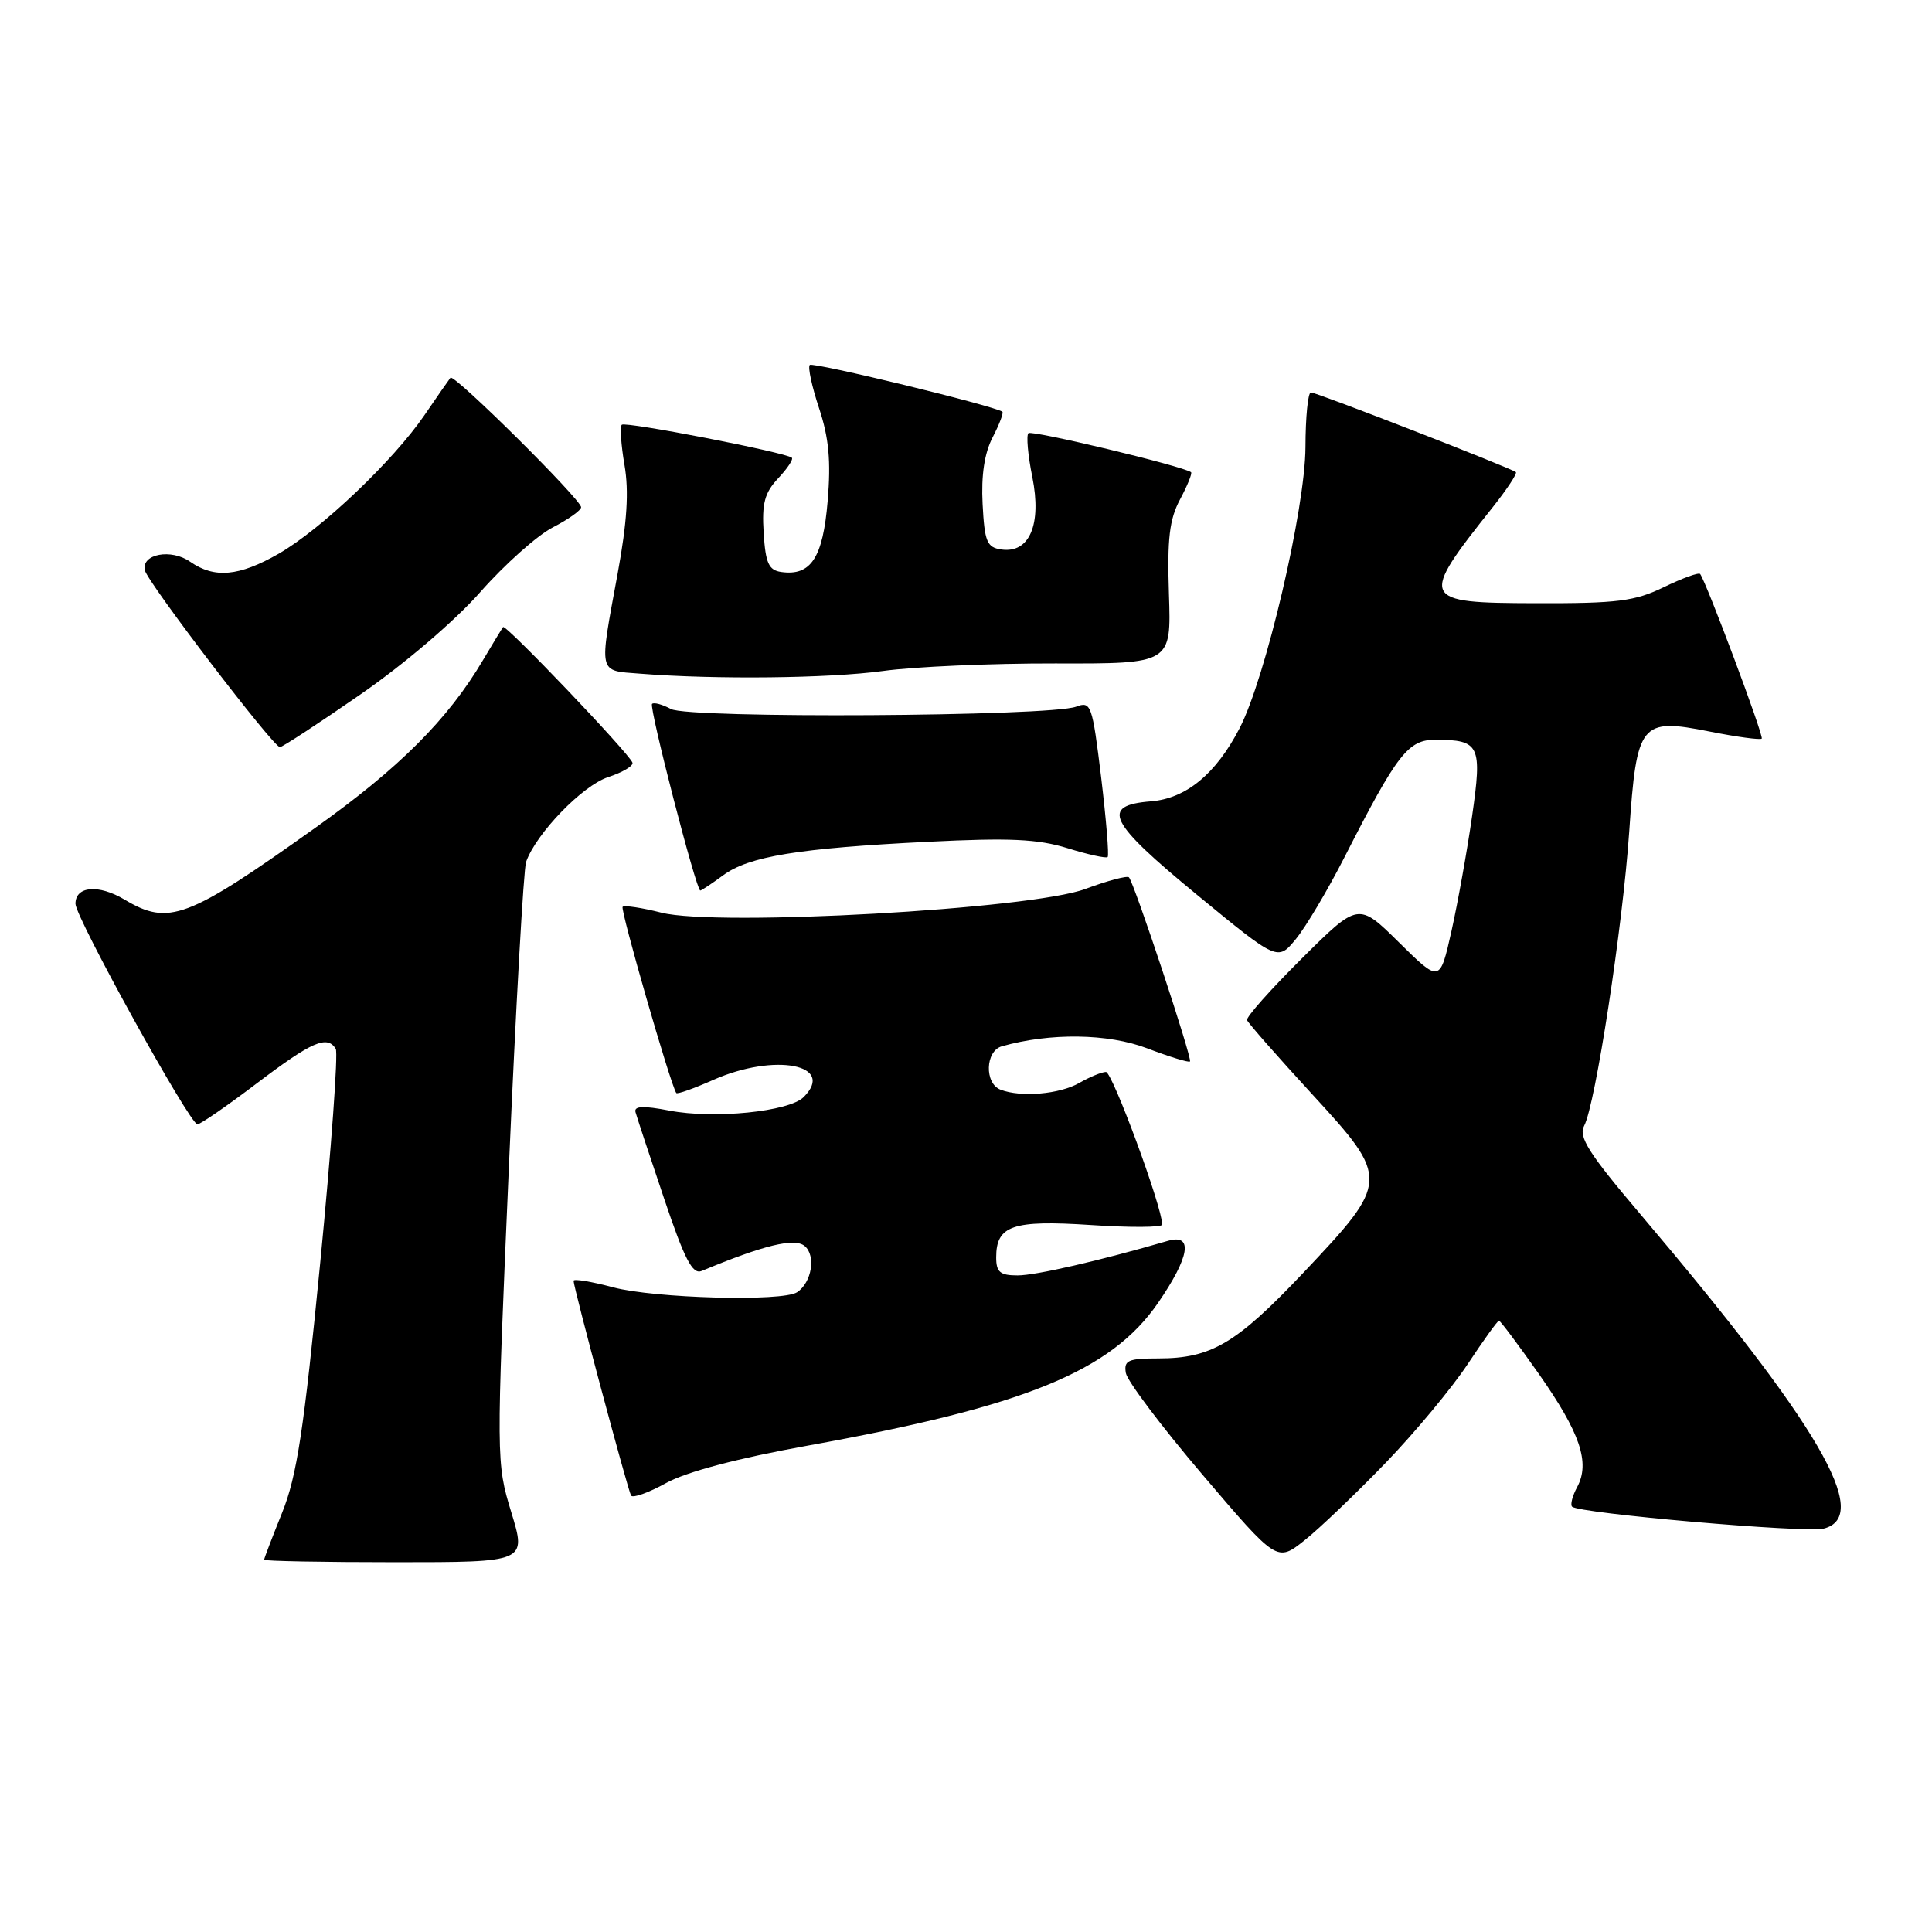 <?xml version="1.0" encoding="UTF-8" standalone="no"?>
<!DOCTYPE svg PUBLIC "-//W3C//DTD SVG 1.1//EN" "http://www.w3.org/Graphics/SVG/1.1/DTD/svg11.dtd" >
<svg xmlns="http://www.w3.org/2000/svg" xmlns:xlink="http://www.w3.org/1999/xlink" version="1.1" viewBox="0 0 256 256">
 <g >
 <path fill="currentColor"
d=" M 67.75 200.39 C 65.75 193.83 65.74 193.48 67.42 154.84 C 68.35 133.42 69.38 115.13 69.71 114.20 C 71.05 110.43 77.17 104.10 80.56 102.98 C 82.51 102.34 83.97 101.47 83.80 101.05 C 83.28 99.72 67.00 82.67 66.66 83.09 C 66.49 83.32 65.28 85.30 63.98 87.50 C 59.36 95.32 52.86 101.81 41.75 109.71 C 24.80 121.78 22.36 122.70 16.50 119.20 C 13.06 117.15 10.00 117.41 10.00 119.75 C 10.00 121.57 25.14 148.94 26.16 148.98 C 26.53 148.99 30.10 146.53 34.09 143.50 C 41.34 138.01 43.35 137.13 44.49 138.98 C 44.82 139.52 43.90 152.23 42.44 167.23 C 40.26 189.53 39.34 195.58 37.39 200.42 C 36.08 203.68 35.00 206.49 35.00 206.67 C 35.00 206.85 42.82 207.00 52.38 207.00 C 69.77 207.00 69.77 207.00 67.75 200.39 Z  M 183.59 193.85 C 187.49 189.81 192.39 183.91 194.48 180.75 C 196.57 177.59 198.43 175.00 198.62 175.00 C 198.80 175.00 201.18 178.18 203.91 182.06 C 209.38 189.86 210.72 193.79 208.99 197.03 C 208.35 198.21 208.05 199.38 208.31 199.64 C 209.19 200.53 239.26 203.15 241.64 202.55 C 248.10 200.93 241.04 188.83 217.35 160.88 C 210.50 152.81 209.12 150.63 209.91 149.17 C 211.40 146.39 215.02 122.75 215.88 110.21 C 216.87 95.71 217.36 95.11 226.52 96.93 C 230.14 97.65 233.25 98.07 233.44 97.87 C 233.74 97.55 226.13 77.21 225.28 76.06 C 225.10 75.82 222.95 76.60 220.49 77.79 C 216.62 79.67 214.35 79.96 203.51 79.93 C 188.15 79.89 187.99 79.54 197.80 67.20 C 199.68 64.83 201.06 62.74 200.86 62.56 C 200.28 62.04 174.47 52.00 173.70 52.00 C 173.31 52.00 172.99 55.26 172.98 59.25 C 172.95 67.42 167.70 89.84 164.25 96.50 C 161.12 102.55 157.16 105.81 152.51 106.18 C 145.77 106.72 146.84 108.89 158.60 118.56 C 169.30 127.36 169.30 127.36 171.71 124.43 C 173.03 122.82 175.94 117.93 178.16 113.57 C 185.17 99.82 186.59 98.00 190.26 98.02 C 196.07 98.04 196.41 98.75 195.06 108.14 C 194.40 112.74 193.17 119.59 192.33 123.36 C 190.79 130.22 190.79 130.22 185.39 124.89 C 179.99 119.56 179.99 119.56 172.49 127.01 C 168.36 131.11 165.10 134.78 165.24 135.17 C 165.38 135.56 169.25 139.96 173.83 144.95 C 184.19 156.22 184.17 156.51 172.67 168.68 C 163.79 178.06 160.49 180.00 153.46 180.00 C 149.47 180.00 148.90 180.26 149.18 181.93 C 149.36 182.99 153.94 189.07 159.36 195.43 C 169.21 207.00 169.21 207.00 172.86 204.10 C 174.86 202.51 179.69 197.89 183.59 193.85 Z  M 107.00 191.56 C 135.79 186.36 147.19 181.72 153.44 172.65 C 157.65 166.53 158.15 163.43 154.75 164.42 C 145.73 167.05 137.24 169.00 134.84 169.00 C 132.52 169.00 132.00 168.57 132.00 166.62 C 132.00 162.38 134.15 161.64 144.53 162.32 C 149.74 162.67 154.00 162.64 154.00 162.27 C 154.00 159.95 147.38 142.01 146.54 142.04 C 145.97 142.05 144.38 142.71 143.00 143.50 C 140.39 144.99 135.29 145.43 132.58 144.39 C 130.42 143.56 130.55 139.26 132.75 138.64 C 139.14 136.83 146.81 136.93 151.98 138.90 C 154.95 140.03 157.52 140.82 157.68 140.65 C 158.02 140.31 150.27 116.94 149.59 116.25 C 149.34 116.01 146.74 116.70 143.82 117.79 C 136.65 120.48 95.07 122.80 87.66 120.94 C 85.06 120.28 82.73 119.93 82.50 120.16 C 82.16 120.51 88.84 143.71 89.61 144.83 C 89.73 145.02 91.95 144.23 94.54 143.08 C 102.65 139.50 110.80 141.06 106.49 145.37 C 104.56 147.30 94.61 148.30 88.70 147.16 C 85.22 146.49 83.98 146.55 84.21 147.37 C 84.38 147.99 86.07 153.12 87.98 158.77 C 90.71 166.88 91.76 168.91 92.97 168.41 C 101.21 164.98 105.28 163.99 106.62 165.10 C 108.15 166.37 107.56 169.95 105.62 171.23 C 103.70 172.50 86.75 172.04 81.25 170.58 C 78.36 169.81 76.00 169.42 76.00 169.71 C 76.00 170.60 83.19 197.45 83.62 198.17 C 83.84 198.54 85.93 197.80 88.26 196.51 C 90.97 195.02 97.73 193.23 107.00 191.56 Z  M 95.81 115.99 C 99.21 113.47 105.78 112.39 123.00 111.54 C 133.76 111.00 137.50 111.17 141.45 112.39 C 144.18 113.24 146.57 113.76 146.77 113.56 C 146.97 113.36 146.58 108.62 145.91 103.02 C 144.73 93.35 144.57 92.89 142.59 93.64 C 139.10 94.94 91.29 95.23 88.91 93.95 C 87.77 93.34 86.64 93.03 86.40 93.27 C 85.97 93.70 92.25 117.99 92.79 118.00 C 92.95 118.00 94.31 117.09 95.81 115.99 Z  M 47.74 92.03 C 53.57 88.00 60.28 82.27 63.66 78.43 C 66.87 74.79 71.19 70.94 73.25 69.88 C 75.31 68.82 77.00 67.62 77.00 67.21 C 77.00 66.19 60.16 49.49 59.69 50.05 C 59.49 50.30 57.94 52.52 56.25 55.00 C 52.10 61.07 42.53 70.16 36.91 73.38 C 31.66 76.38 28.41 76.67 25.21 74.44 C 22.68 72.66 18.72 73.40 19.19 75.56 C 19.55 77.17 36.21 98.99 37.09 99.00 C 37.41 99.00 42.21 95.86 47.74 92.03 Z  M 117.00 88.91 C 121.12 88.34 131.41 87.89 139.85 87.91 C 155.20 87.95 155.20 87.95 154.89 78.72 C 154.65 71.38 154.95 68.82 156.37 66.16 C 157.35 64.32 158.00 62.71 157.82 62.57 C 156.74 61.76 136.71 56.96 136.27 57.40 C 135.97 57.70 136.20 60.32 136.79 63.22 C 138.05 69.51 136.41 73.34 132.69 72.81 C 130.77 72.54 130.46 71.79 130.20 66.79 C 130.00 62.98 130.44 60.05 131.53 57.95 C 132.42 56.23 133.00 54.70 132.82 54.56 C 131.84 53.80 107.73 47.94 107.30 48.36 C 107.02 48.64 107.58 51.22 108.53 54.09 C 109.83 58.01 110.12 61.08 109.67 66.39 C 109.04 73.92 107.45 76.35 103.51 75.79 C 101.86 75.55 101.44 74.62 101.19 70.63 C 100.94 66.70 101.31 65.30 103.11 63.38 C 104.34 62.08 105.15 60.85 104.92 60.65 C 104.07 59.94 82.85 55.82 82.39 56.28 C 82.13 56.54 82.29 58.95 82.75 61.63 C 83.35 65.12 83.09 69.20 81.84 76.00 C 79.36 89.47 79.21 88.83 84.75 89.26 C 94.83 90.06 109.82 89.89 117.00 88.91 Z "/>
</g>
</svg>